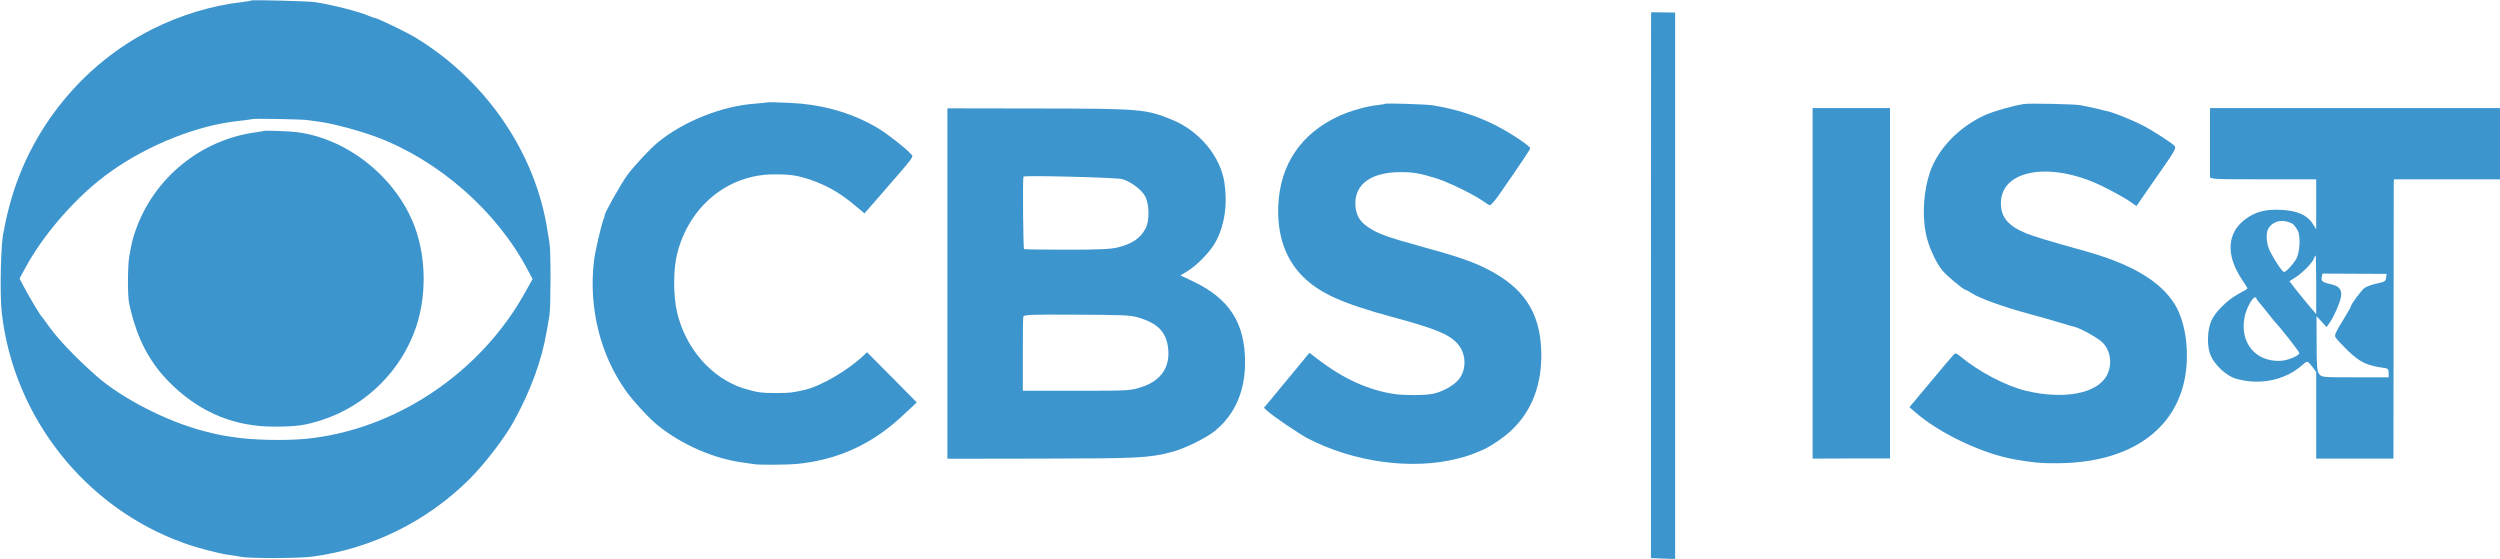 
<svg version="1.0" xmlns="http://www.w3.org/2000/svg"
viewBox="0 0 1673 374"
 preserveAspectRatio="xMidYMid meet">
<g transform="translate(0,374) scale(0.1,-0.1)"
fill="#3d95ce" stroke="none">
<path d="M1680 3737 c-3 -3 -30 -7 -60 -11 -199 -22 -414 -87 -600 -181 -467
-234 -819 -668 -955 -1175 -14 -52 -28 -111 -31 -130 -3 -19 -7 -41 -9 -48
-19 -56 -28 -419 -13 -547 80 -698 559 -1303 1218 -1539 89 -33 249 -74 313
-81 25 -3 56 -8 68 -11 51 -12 387 -11 480 1 397 54 763 234 1048 516 102 101
239 279 299 389 113 204 188 410 221 605 6 33 14 80 18 105 9 57 10 432 0 485
-4 22 -10 58 -13 80 -79 520 -410 1005 -881 1292 -59 36 -259 133 -275 133 -5
0 -24 6 -41 14 -60 28 -264 79 -362 92 -53 7 -420 16 -425 11z m380 -801 c14
-2 50 -7 80 -11 85 -11 264 -59 375 -100 422 -157 813 -501 1019 -896 l30 -56
-44 -79 c-299 -548 -874 -933 -1477 -991 -141 -13 -359 -8 -483 12 -80 12
-114 19 -195 40 -250 65 -550 219 -721 370 -146 129 -268 258 -334 355 -13 19
-27 37 -30 40 -10 8 -94 149 -123 206 l-26 50 40 74 c110 203 302 430 490 581
227 184 545 331 829 384 43 8 100 16 144 20 27 3 51 7 53 8 4 5 342 -1 373 -7z"/>
<path d="M1767 2864 c-1 -1 -24 -5 -52 -9 -368 -48 -684 -304 -807 -655 -21
-60 -24 -72 -43 -175 -11 -67 -12 -262 -1 -315 53 -244 142 -410 300 -558 191
-178 410 -266 666 -267 157 0 212 8 329 46 292 96 528 330 626 622 67 202 67
442 -1 645 -115 340 -451 616 -801 658 -49 6 -211 12 -216 8z"/>
<path d="M11049 3632 c0 -15 0 -837 -1 -1827 l0 -1800 81 -3 81 -3 0 1829 0
1828 -80 1 -80 1 -1 -26z"/>
<path d="M5138 3055 c-2 -1 -41 -5 -88 -9 -221 -16 -478 -119 -649 -260 -52
-43 -153 -151 -201 -215 -42 -56 -155 -257 -153 -271 0 -3 -4 -16 -9 -30 -16
-42 -57 -219 -63 -275 -37 -311 40 -626 213 -870 47 -67 158 -187 213 -231
161 -130 378 -224 569 -249 30 -4 64 -9 75 -11 29 -6 220 -5 285 1 278 27 509
133 716 329 l89 83 -166 168 -167 168 -23 -22 c-107 -101 -286 -205 -394 -230
-85 -19 -97 -21 -185 -21 -104 -1 -135 4 -221 30 -216 67 -391 267 -448 510
-26 112 -26 285 0 390 79 318 338 531 644 533 116 1 163 -7 254 -38 114 -40
200 -91 306 -181 l50 -42 110 126 c238 274 220 250 199 273 -33 38 -157 134
-220 172 -149 89 -320 144 -509 163 -66 6 -223 12 -227 9z"/>
<path d="M9269 3045 c-2 -2 -24 -5 -49 -8 -75 -8 -181 -38 -257 -72 -257 -118
-398 -326 -409 -605 -7 -196 48 -354 165 -471 112 -111 262 -179 594 -269 292
-79 383 -116 441 -180 58 -65 62 -171 9 -238 -34 -43 -119 -89 -183 -99 -57
-9 -181 -9 -240 -1 -179 25 -347 101 -521 234 l-56 43 -109 -132 c-60 -72
-129 -155 -152 -184 l-44 -52 29 -26 c35 -32 211 -151 261 -177 311 -162 701
-215 1007 -137 73 19 96 27 175 62 51 23 133 79 182 125 141 131 210 315 202
537 -9 259 -120 424 -369 548 -95 48 -206 85 -429 146 -247 68 -302 89 -372
139 -51 37 -74 85 -74 152 0 131 111 208 302 208 87 0 127 -7 238 -41 73 -22
239 -102 303 -145 23 -16 47 -32 54 -35 7 -5 32 23 65 70 137 197 208 302 208
311 0 15 -137 106 -235 155 -125 63 -260 106 -415 132 -40 7 -316 16 -321 10z"/>
<path d="M13545 3044 c-73 -11 -203 -48 -261 -74 -174 -79 -315 -225 -369
-383 -42 -124 -53 -286 -27 -411 16 -82 67 -194 112 -248 29 -35 141 -128 154
-128 4 0 23 -11 44 -24 55 -35 210 -90 379 -136 81 -22 180 -50 218 -62 39
-12 76 -23 83 -24 38 -7 162 -75 193 -107 53 -53 66 -145 29 -217 -63 -123
-284 -166 -539 -106 -137 33 -315 126 -445 233 -24 20 -31 22 -41 11 -7 -7
-77 -89 -155 -183 l-142 -170 38 -33 c163 -142 447 -277 664 -316 127 -22 177
-27 285 -26 492 1 813 229 863 613 21 166 -8 342 -74 450 -98 158 -294 273
-619 362 -207 57 -332 95 -380 115 -118 50 -165 107 -165 200 0 234 355 284
707 100 87 -45 135 -73 169 -97 l31 -22 74 107 c41 59 93 134 116 167 57 80
75 114 68 125 -11 18 -148 106 -222 144 -72 36 -187 82 -227 91 -11 2 -41 9
-66 16 -25 6 -55 13 -67 15 -13 2 -35 7 -50 10 -36 7 -339 14 -378 8z"/>
<path d="M6340 1843 l0 -1173 628 1 c650 1 719 4 872 44 84 21 233 94 291 142
133 109 201 265 201 458 0 264 -105 427 -350 543 l-83 39 45 27 c66 39 157
133 193 201 58 110 78 242 58 385 -24 181 -169 356 -357 431 -173 69 -203 72
-890 73 l-608 1 0 -1172z m1172 698 c60 -19 130 -73 152 -116 28 -53 29 -165
2 -214 -35 -65 -86 -101 -183 -126 -45 -12 -119 -16 -340 -16 -156 0 -286 2
-290 4 -6 4 -10 470 -4 485 3 10 630 -6 663 -17z m103 -925 c133 -39 189 -97
202 -205 15 -127 -47 -219 -177 -261 -74 -24 -81 -25 -435 -25 l-360 0 0 240
c-1 132 1 247 3 255 3 14 47 16 355 14 304 -1 360 -3 412 -18z"/>
<path d="M12130 1844 l0 -1173 259 1 259 0 0 1172 0 1173 -259 0 -259 0 0
-1173z"/>
<path d="M14789 2981 c0 -49 0 -402 0 -423 1 -17 25 -18 356 -18 l355 0 0
-167 0 -168 -19 31 c-39 65 -109 96 -222 100 -103 4 -168 -14 -236 -65 -121
-92 -128 -240 -19 -403 20 -29 36 -55 36 -58 0 -3 -26 -19 -57 -35 -73 -38
-158 -121 -184 -180 -26 -59 -31 -156 -11 -218 24 -74 111 -156 185 -174 70
-16 99 -19 161 -16 104 6 205 47 280 116 27 23 30 22 60 -17 l26 -35 0 -290 0
-290 259 0 258 0 1 907 c0 499 1 919 1 935 l1 27 355 0 355 0 0 238 0 239
-970 0 -970 0 -1 -36z m556 -741 c9 -8 23 -27 32 -44 20 -39 13 -150 -12 -192
-26 -40 -67 -84 -80 -84 -11 0 -60 71 -94 138 -24 48 -30 117 -12 151 21 38
66 59 111 51 22 -4 47 -13 55 -20z m155 -406 l0 -196 -45 53 c-25 30 -66 79
-90 110 l-44 57 42 27 c49 32 114 99 122 126 4 11 8 19 11 19 2 0 4 -88 4
-196z m468 47 c-3 -23 -10 -27 -60 -38 -31 -6 -68 -19 -83 -29 -22 -14 -95
-114 -95 -129 0 -3 -25 -46 -55 -95 -44 -70 -54 -94 -46 -107 5 -10 41 -48 79
-86 88 -84 128 -103 257 -121 15 -2 20 -10 20 -32 l0 -29 -224 0 c-218 0 -224
0 -241 22 -14 18 -17 47 -17 204 l-1 183 34 -36 33 -37 21 29 c29 41 67 128
76 173 8 45 -11 72 -60 83 -63 14 -74 21 -69 48 l5 25 215 -1 214 -1 -3 -26z
m-868 -138 c0 -5 13 -22 28 -39 15 -17 38 -46 52 -64 14 -18 30 -38 35 -44 54
-58 175 -212 172 -220 -7 -20 -82 -50 -131 -51 -167 -5 -271 128 -234 299 11
52 51 126 68 126 6 0 10 -3 10 -7z"/>
</g>
</svg>
